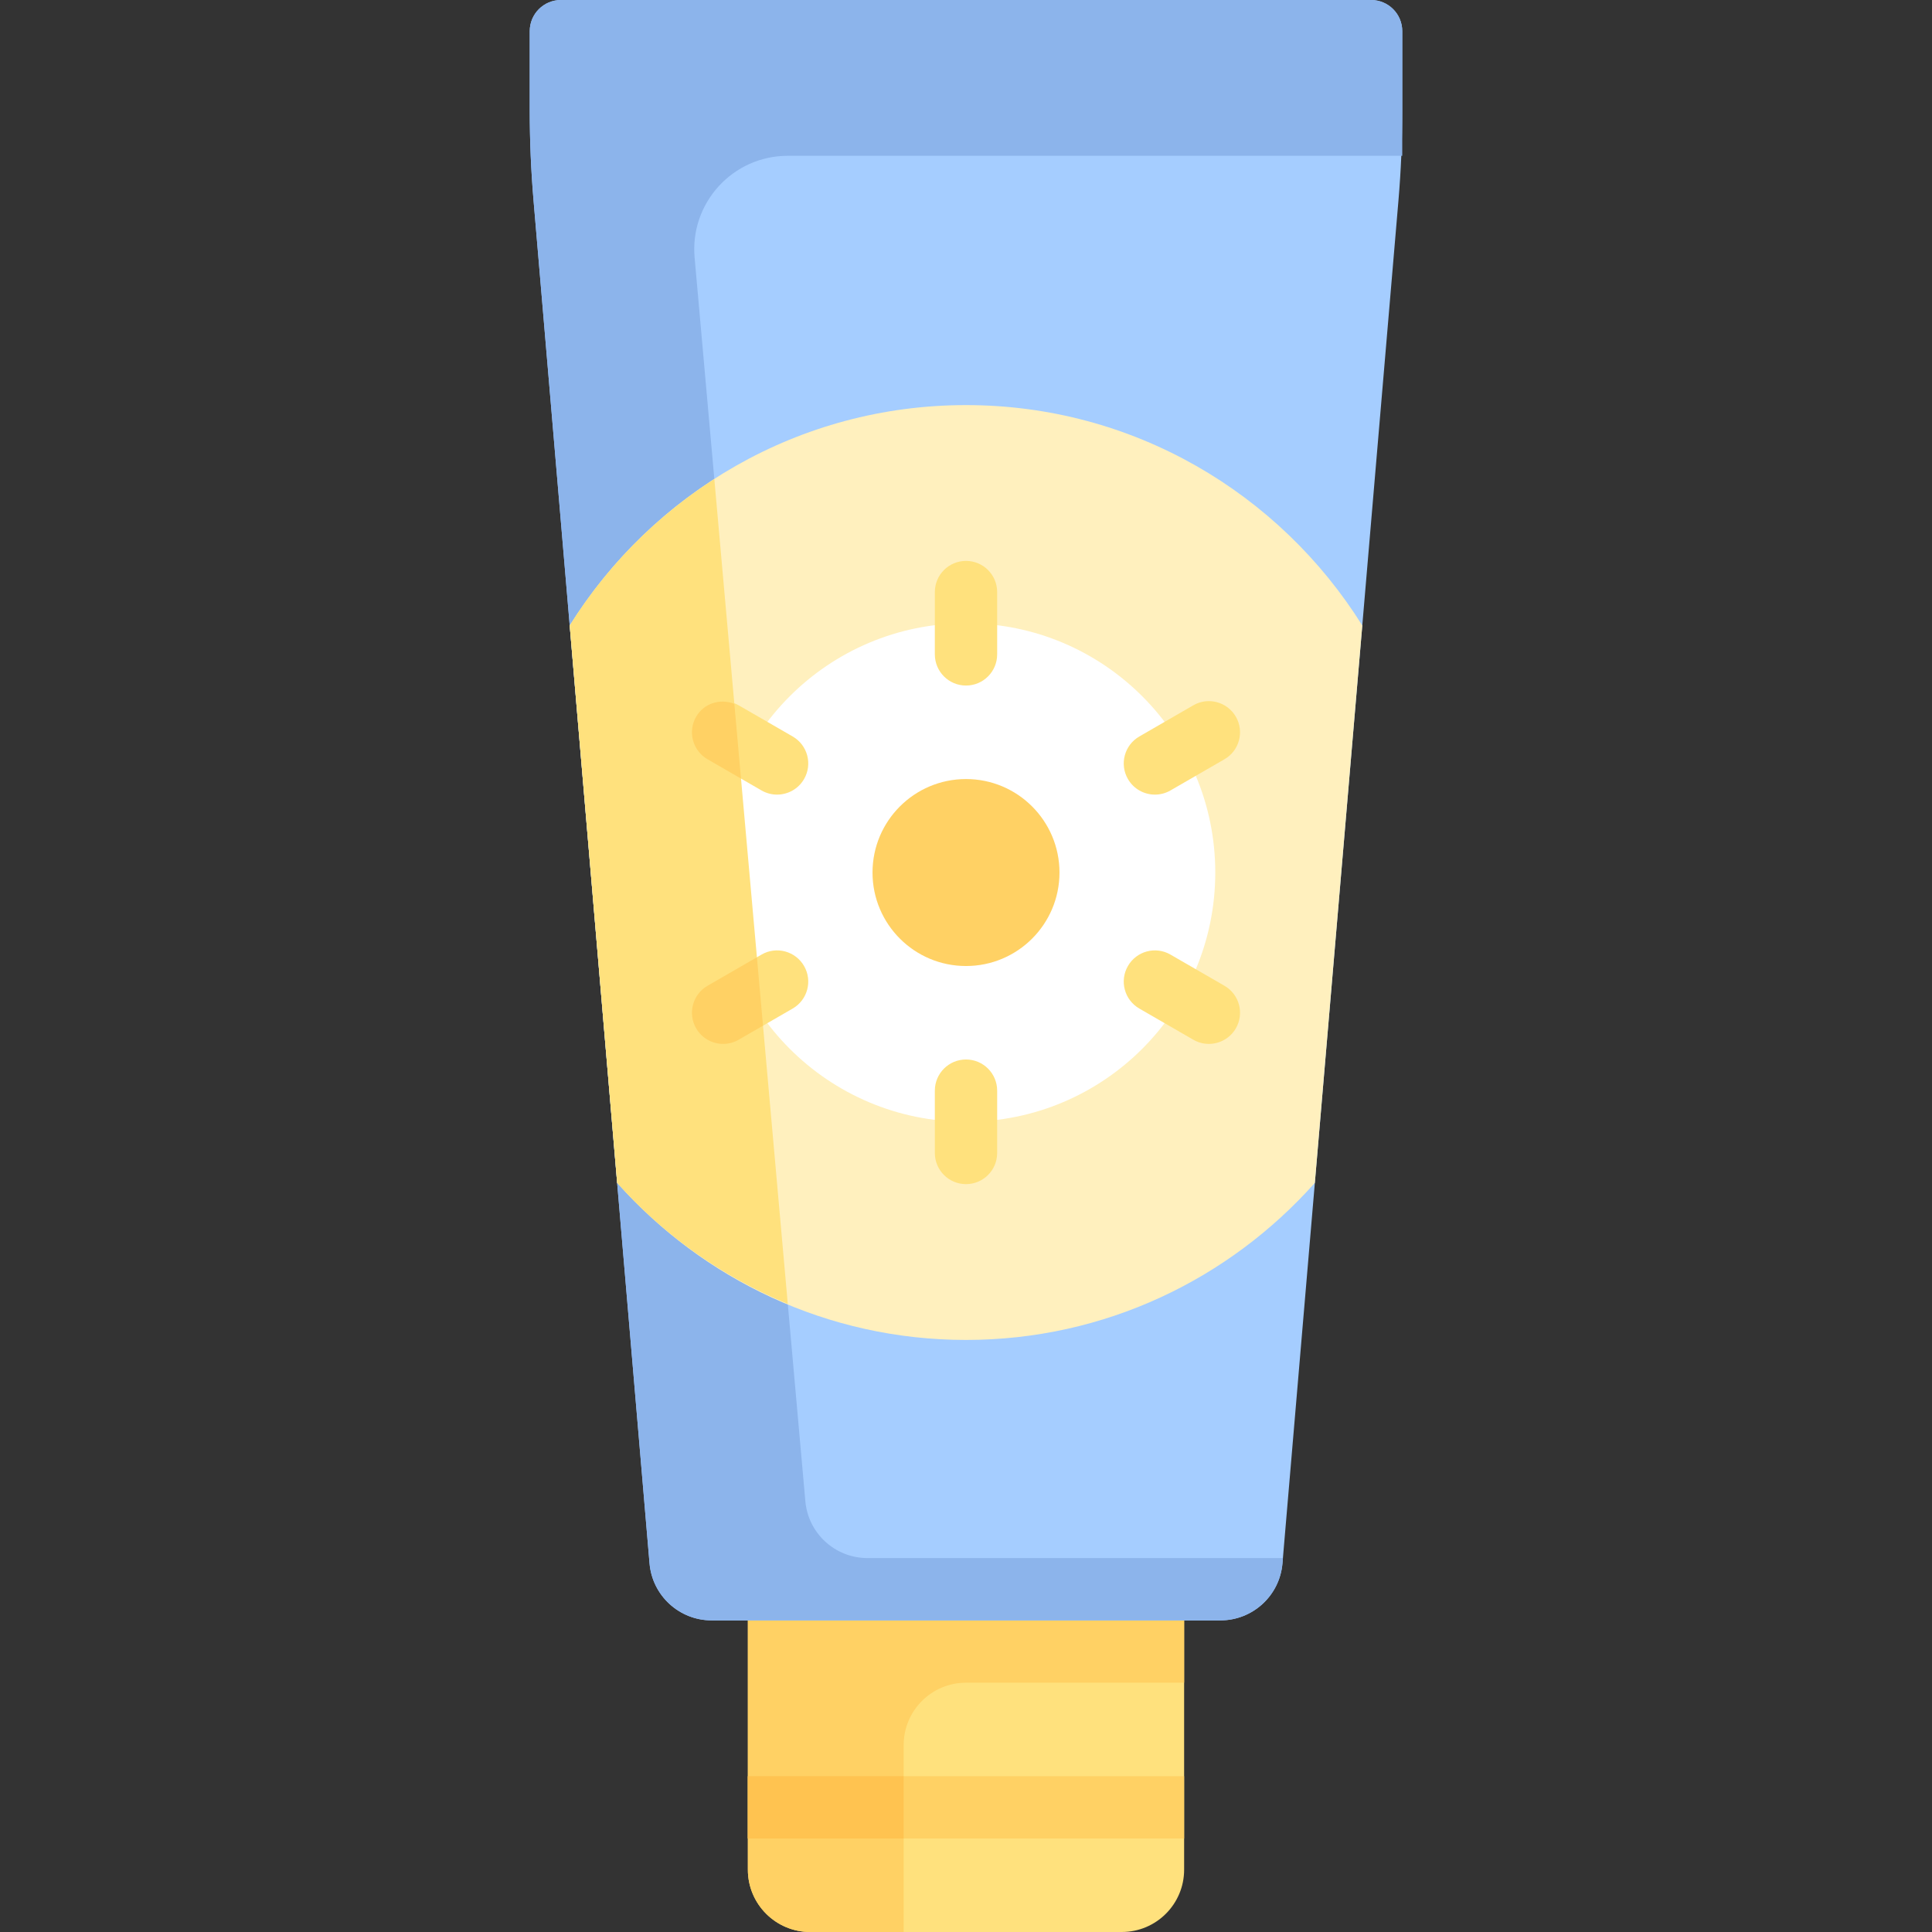 <?xml version="1.0" encoding="iso-8859-1"?>
<!-- Generator: Adobe Illustrator 19.0.0, SVG Export Plug-In . SVG Version: 6.00 Build 0)  -->
<svg version="1.1" id="Capa_1" xmlns="http://www.w3.org/2000/svg" xmlns:xlink="http://www.w3.org/1999/xlink" x="0px" y="0px"
	 viewBox="0 0 512 512" style="enable-background:new 0 0 512 512;" xml:space="preserve">
<rect x="0" y="0" width="512" height="512" fill="#333333" stroke="none"/>
<path style="fill:#FFE17D;" d="M198.194,421.161v74.323c0,9.121,7.395,16.516,16.516,16.516h82.581
	c9.121,0,16.516-7.395,16.516-16.516v-74.323H198.194z"/>
<g>
	<path style="fill:#FFD164;" d="M256,445.935h57.806v-24.774H198.194v74.323c0,9.122,7.395,16.516,16.516,16.516h24.774v-49.548
		C239.484,453.33,246.878,445.935,256,445.935z"/>
	<rect x="198.19" y="470.71" style="fill:#FFD164;" width="115.61" height="16.516"/>
</g>
<path style="fill:#A5CDFF;" d="M140.387,8.258v21.106c0,7.947,0.337,15.891,1.011,23.81l30.734,361.13
	c0.727,8.548,7.878,15.116,16.457,15.116H323.41c8.579,0,15.729-6.568,16.457-15.116l30.734-361.13
	c0.674-7.919,1.011-15.862,1.011-23.81V8.258c0-4.561-3.697-8.258-8.258-8.258h-214.71C144.084,0,140.387,3.697,140.387,8.258z"/>
<path style="fill:#8CB4EB;" d="M371.613,8.258c0-4.561-3.697-8.258-8.258-8.258h-214.71c-4.561,0-8.258,3.697-8.258,8.258v21.1
	c0,7.949,0.337,15.895,1.012,23.815l30.734,361.13c0.727,8.548,7.878,15.116,16.457,15.116h134.822
	c8.578,0,15.728-6.568,16.455-15.116l0.119-1.4H229.88c-8.579,0-15.729-6.568-16.457-15.116L184.079,68.262
	c-1.291-14.492,10.127-26.972,24.677-26.972h162.857L371.613,8.258L371.613,8.258z"/>
<path style="fill:#FFF0BE;" d="M256,107.355c-44.345,0-83.137,23.378-105.02,58.406l12.571,147.71
	c22.688,25.484,55.644,41.626,92.449,41.626s69.761-16.143,92.449-41.626l12.572-147.71
	C339.137,130.733,300.345,107.355,256,107.355z"/>
<circle style="fill:#FFFFFF;" cx="256" cy="231.23" r="66.06"/>
<circle style="fill:#FFD164;" cx="256" cy="231.23" r="24.774"/>
<g>
	<path style="fill:#FFE17D;" d="M256,181.677c-4.565,0-8.258-3.698-8.258-8.258v-16.516c0-4.56,3.694-8.258,8.258-8.258
		s8.258,3.698,8.258,8.258v16.516C264.258,177.98,260.565,181.677,256,181.677z"/>
	<path style="fill:#FFE17D;" d="M256,313.806c-4.565,0-8.258-3.698-8.258-8.258v-16.516c0-4.56,3.694-8.258,8.258-8.258
		s8.258,3.698,8.258,8.258v16.516C264.258,310.109,260.565,313.806,256,313.806z"/>
	<path style="fill:#FFE17D;" d="M306.073,210.581c-2.855,0-5.629-1.48-7.161-4.129c-2.282-3.948-0.927-9,3.024-11.278l14.298-8.258
		c3.927-2.29,8.992-0.931,11.282,3.02c2.282,3.948,0.927,9-3.024,11.278l-14.298,8.258
		C308.895,210.226,307.476,210.581,306.073,210.581z"/>
	<path style="fill:#FFE17D;" d="M320.355,276.645c-1.403,0-2.823-0.355-4.121-1.109l-14.298-8.258
		c-3.952-2.278-5.306-7.331-3.024-11.278c2.282-3.96,7.339-5.315,11.282-3.02l14.298,8.258c3.952,2.278,5.306,7.331,3.024,11.278
		C325.984,275.165,323.21,276.645,320.355,276.645z"/>
</g>
<rect x="198.19" y="470.71" style="fill:#FFC350;" width="41.29" height="16.516"/>
<g>
	<path style="fill:#FFE17D;" d="M163.551,313.47c12.351,13.873,27.818,24.838,45.22,32.077l-19.467-218.604
		c-15.456,9.944-28.576,23.213-38.324,38.818L163.551,313.47z"/>
	<path style="fill:#FFE17D;" d="M191.645,276.645c-2.855,0-5.629-1.48-7.161-4.129c-2.282-3.948-0.927-9,3.024-11.278l14.298-8.258
		c3.927-2.294,8.992-0.94,11.282,3.02c2.282,3.948,0.927,9-3.024,11.278l-14.298,8.258
		C194.468,276.29,193.048,276.645,191.645,276.645z"/>
	<path style="fill:#FFE17D;" d="M205.927,210.581c-1.403,0-2.823-0.355-4.121-1.109l-14.298-8.258
		c-3.952-2.278-5.306-7.331-3.024-11.278c2.282-3.952,7.339-5.31,11.282-3.02l14.298,8.258c3.952,2.278,5.306,7.331,3.024,11.278
		C211.556,209.101,208.782,210.581,205.927,210.581z"/>
</g>
<g>
	<path style="fill:#FFD164;" d="M200.591,253.682l-13.083,7.556c-3.952,2.278-5.306,7.331-3.024,11.278
		c1.532,2.649,4.306,4.129,7.161,4.129c1.403,0,2.823-0.355,4.121-1.109l6.44-3.719L200.591,253.682z"/>
	<path style="fill:#FFD164;" d="M194.61,186.525c-3.734-1.47-8.056-0.173-10.127,3.411c-2.282,3.948-0.927,9,3.024,11.278
		l8.866,5.12L194.61,186.525z"/>
</g>
<g>
</g>
<g>
</g>
<g>
</g>
<g>
</g>
<g>
</g>
<g>
</g>
<g>
</g>
<g>
</g>
<g>
</g>
<g>
</g>
<g>
</g>
<g>
</g>
<g>
</g>
<g>
</g>
<g>
</g>
</svg>
